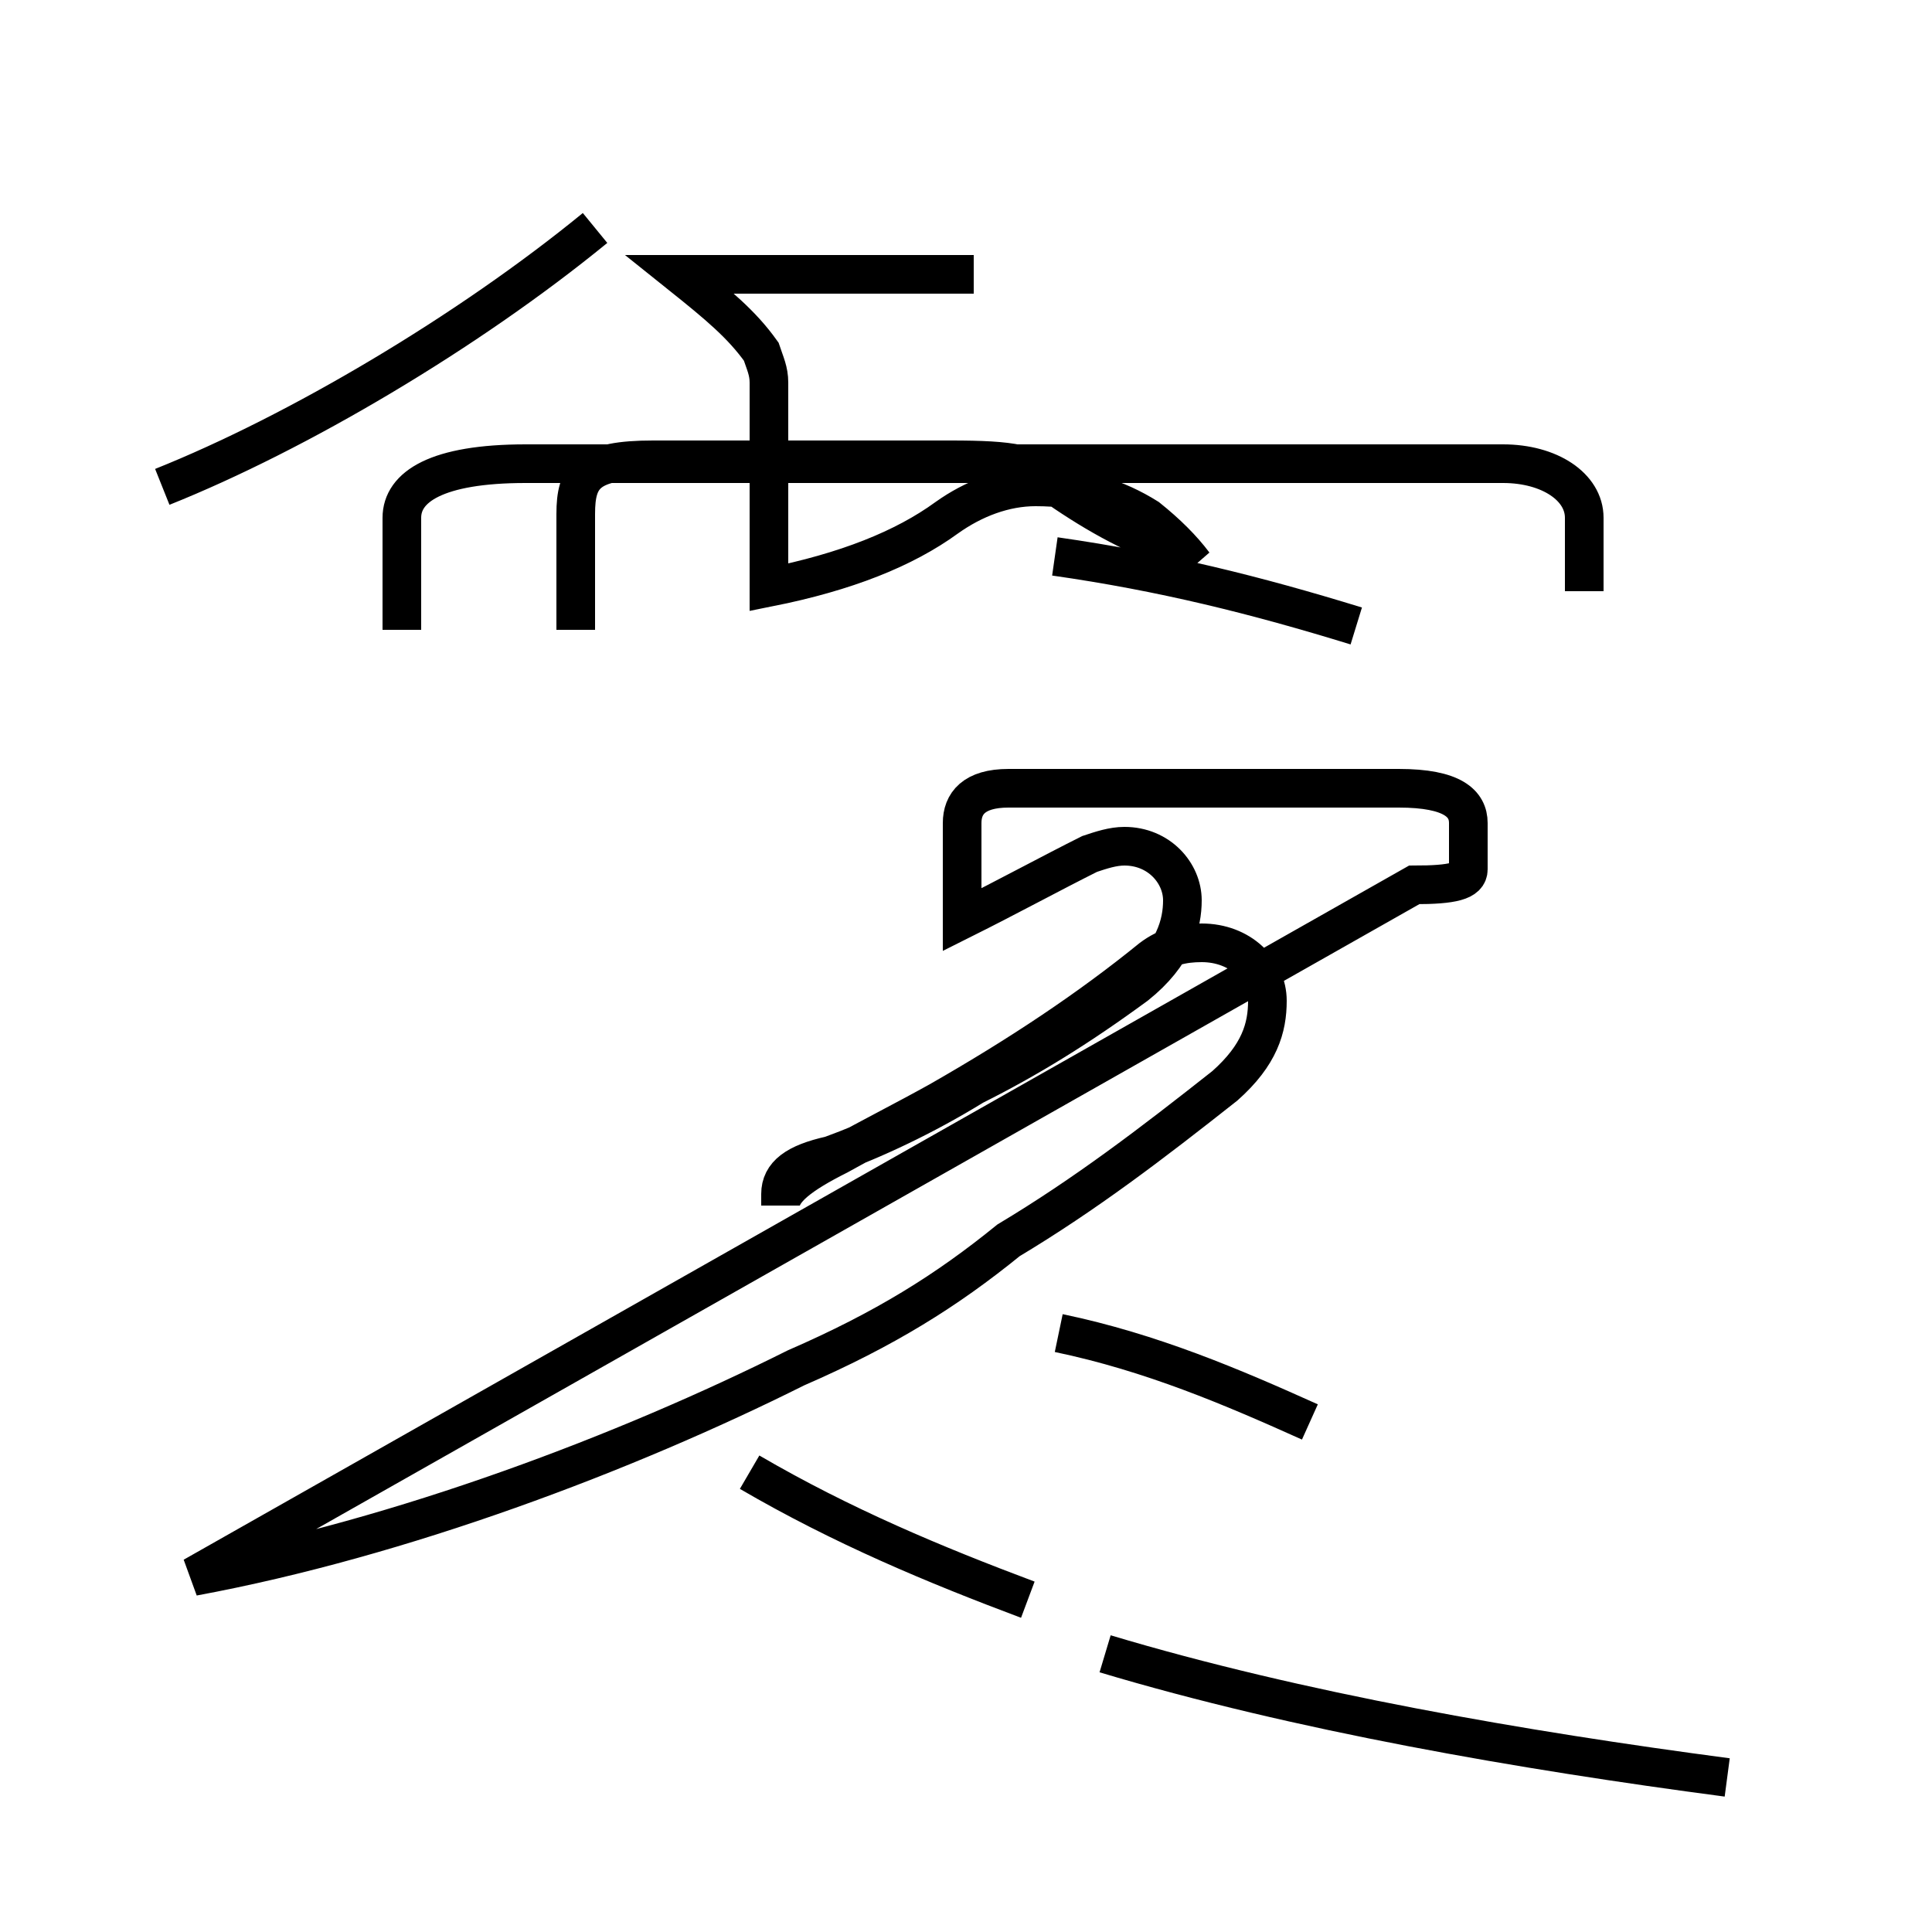 <?xml version='1.0' encoding='utf8'?>
<svg viewBox="0.0 -44.0 50.0 50.0" version="1.1" xmlns="http://www.w3.org/2000/svg">
<rect x="0.0" y="-44.0" width="50.0" height="50.0" fill="#808080" stroke="none"/>
<rect x="-1000" y="-1000" width="2000" height="2000" stroke="white" fill="white"/>
<g style="fill:none; stroke:#000000;  stroke-width:1">
<path d="M 4.2 31.4 C 7.7 32.8 12.1 35.4 15.4 38.1 M 14.9 27.7 L 14.9 30.7 C 14.9 31.7 15.2 32.1 16.9 32.1 L 24.6 32.1 C 26.2 32.1 26.8 32.0 27.2 31.5 C 28.2 30.8 29.2 30.2 30.6 29.7 C 30.7 29.6 30.8 29.5 30.9 29.4 L 30.9 29.4 C 30.6 29.8 30.2 30.2 29.7 30.6 C 28.9 31.1 28.0 31.4 26.8 31.4 C 26.0 31.4 25.2 31.1 24.5 30.6 C 23.4 29.8 21.9 29.2 19.9 28.8 L 19.9 28.8 C 19.9 29.1 19.9 29.4 19.9 29.7 L 19.9 29.7 C 19.9 30.2 19.9 30.8 19.9 31.2 L 19.9 31.2 C 19.9 32.1 19.9 32.7 19.9 33.4 L 19.9 33.4 C 19.9 33.6 19.9 33.9 19.9 34.1 C 19.9 34.4 19.8 34.6 19.7 34.9 C 19.2 35.6 18.6 36.1 17.6 36.9 L 25.2 36.9 M 5.0 3.2 C 10.4 4.2 16.2 6.4 20.6 8.6 C 22.9 9.6 24.5 10.6 26.1 11.9 C 28.1 13.1 29.8 14.4 31.7 15.9 C 32.6 16.7 32.8 17.4 32.8 18.1 C 32.8 18.9 32.1 19.6 31.1 19.6 C 30.6 19.6 30.2 19.5 29.8 19.2 C 28.2 17.9 26.4 16.7 24.3 15.5 C 23.4 15.0 22.6 14.6 21.7 14.1 C 20.7 13.6 20.2 13.2 20.2 12.8 L 20.2 12.8 C 20.2 12.9 20.2 13.0 20.2 13.1 L 20.2 13.1 C 20.2 13.6 20.6 13.9 21.5 14.1 C 22.6 14.5 23.9 15.1 25.2 15.9 C 26.6 16.6 27.9 17.4 29.4 18.5 C 30.4 19.3 30.6 20.1 30.6 20.7 C 30.6 21.4 30.0 22.1 29.1 22.1 C 28.8 22.1 28.5 22.0 28.2 21.9 C 27.2 21.4 26.1 20.8 24.9 20.2 L 24.9 20.2 C 24.9 20.5 24.9 20.8 24.9 21.1 L 24.9 21.1 C 24.9 21.5 24.9 21.9 24.9 22.2 C 24.9 22.4 24.9 22.6 24.9 22.7 L 24.9 22.7 C 24.9 23.2 25.2 23.6 26.1 23.6 L 36.2 23.6 C 37.6 23.6 38.0 23.2 38.0 22.7 L 38.0 22.7 C 38.0 22.2 38.0 21.9 38.0 21.5 C 38.0 21.2 37.6 21.1 36.6 21.1 Z M 41.0 28.7 L 41.0 30.6 C 41.0 31.4 40.1 32.0 38.9 32.0 L 13.6 32.0 C 11.3 32.0 10.4 31.4 10.4 30.6 L 10.4 27.7 M 29.9 29.9 C 29.5 30.2 29.0 30.6 28.4 31.0 M 26.6 2.6 C 24.2 3.5 21.8 4.5 19.4 5.9 M 44.7 -2.0 C 39.4 -1.3 33.6 -0.3 28.6 1.2 M 35.1 27.8 C 32.5 28.6 30.1 29.2 27.3 29.6 M 33.9 7.2 C 31.9 8.1 29.8 9.0 27.4 9.5 " transform="scale(1, -1)" />
</g>
</svg>